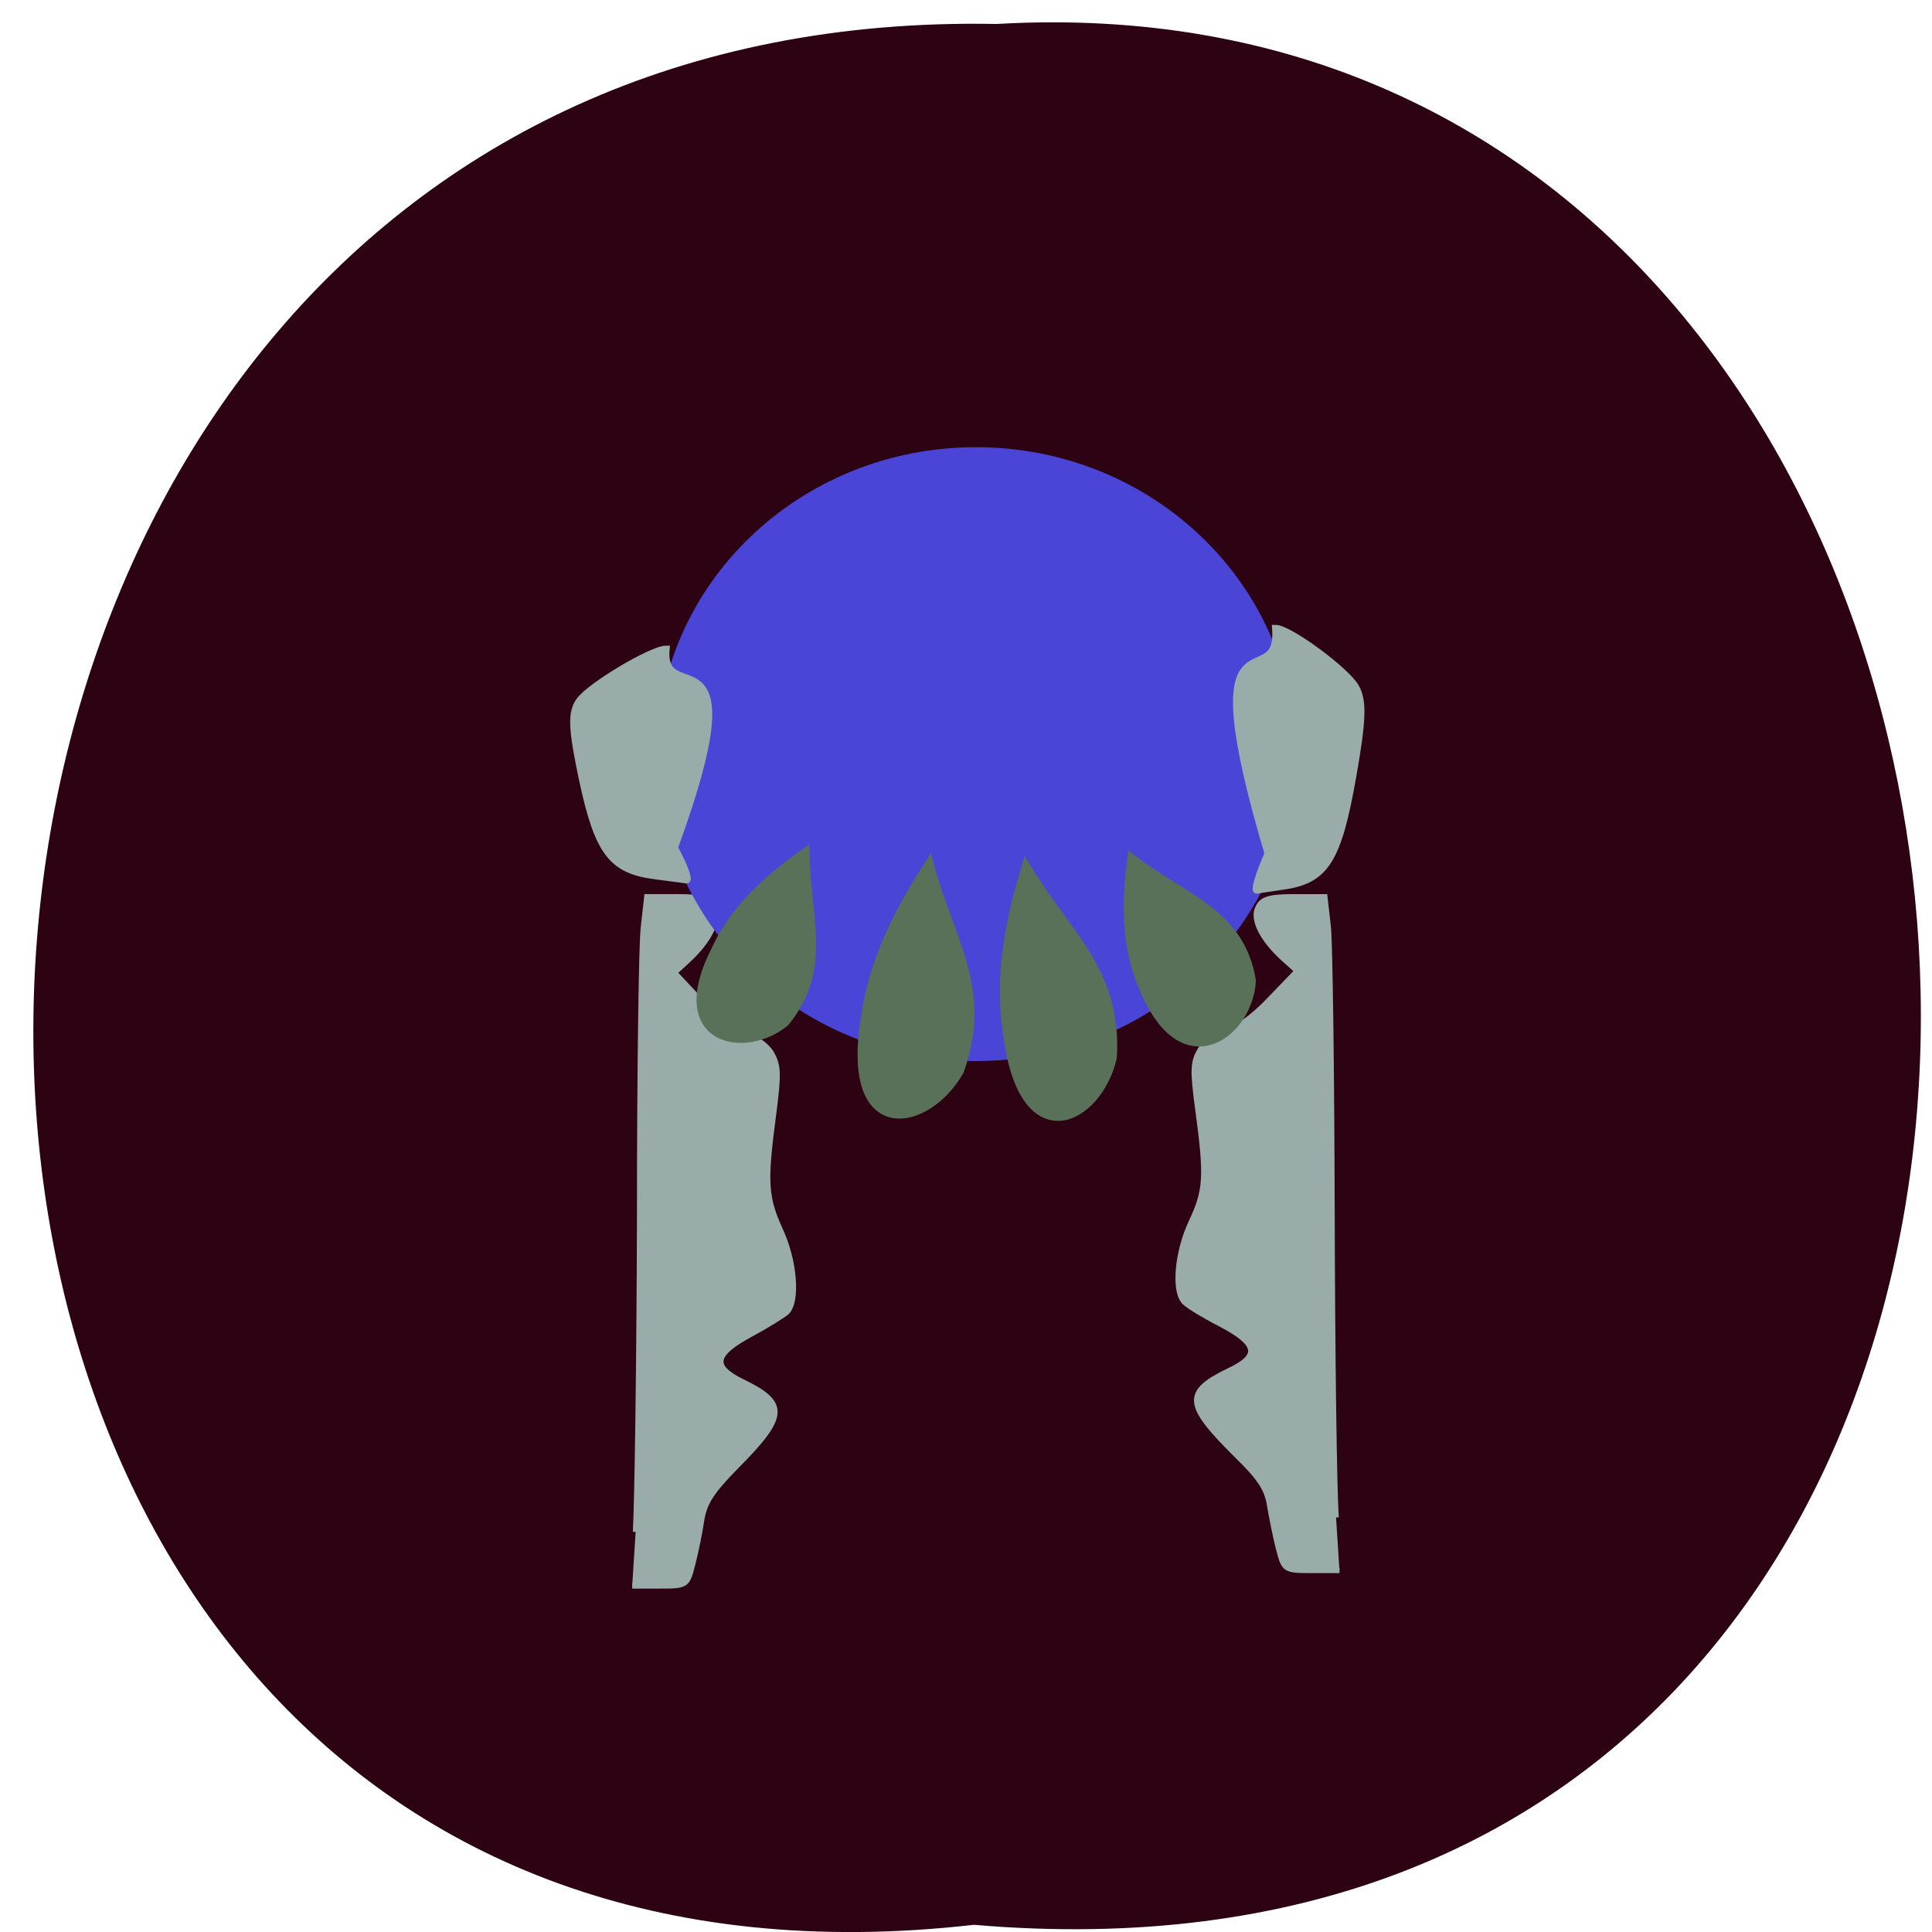 <svg xmlns="http://www.w3.org/2000/svg" viewBox="0 0 22 22"><path d="m 11.09 21.918 c -14.422 1.648 -14.223 -21.926 0.258 -21.645 c 13.465 -0.777 14.68 22.93 -0.258 21.645" fill="#2d0213"/><g fill="#99aca9" stroke="#99aca9" transform="matrix(0.088 0 0 0.086 7.079 24.731)"><path d="m 1.808 -84.73 c 0.222 -3.955 0.488 -22.636 0.533 -41.545 c 0 -18.955 0.222 -36.23 0.488 -38.455 l 0.444 -4.091 h 3.952 c 3.153 0 4.13 0.318 4.662 1.409 c 0.755 1.636 -0.533 4.364 -3.33 7 l -1.732 1.636 l 3.552 3.864 c 2.087 2.318 4.44 4.091 5.684 4.409 c 1.199 0.273 2.664 1.318 3.286 2.364 c 0.932 1.682 0.977 2.682 0.266 8.273 c -1.154 8.909 -1.021 10.818 0.888 15.14 c 1.865 4.091 2.265 9.409 0.888 10.864 c -0.488 0.455 -2.575 1.773 -4.618 2.909 c -4.884 2.682 -5.195 4.318 -1.199 6.318 c 5.861 2.909 5.728 4.545 -0.888 11.364 c -3.02 3.136 -3.996 4.682 -4.352 6.955 c -0.222 1.591 -0.755 4.227 -1.154 5.818 c -0.71 2.864 -0.755 2.909 -4.263 2.909 h -3.552" stroke-width="0.727"/><path d="m 92.44 -86.64 c -0.266 -3.864 -0.488 -22.14 -0.533 -40.591 c -0.044 -18.5 -0.266 -35.409 -0.488 -37.591 l -0.444 -4 h -3.996 c -3.153 0 -4.13 0.318 -4.618 1.409 c -0.799 1.545 0.533 4.227 3.33 6.818 l 1.732 1.591 l -3.552 3.773 c -2.087 2.273 -4.44 4 -5.728 4.273 c -1.154 0.273 -2.62 1.318 -3.241 2.364 c -0.977 1.636 -1.021 2.636 -0.311 8.05 c 1.154 8.773 1.066 10.591 -0.888 14.818 c -1.821 4 -2.265 9.182 -0.844 10.591 c 0.488 0.5 2.531 1.773 4.618 2.864 c 4.884 2.636 5.195 4.227 1.154 6.182 c -5.817 2.864 -5.684 4.455 0.888 11.136 c 3.064 3.045 4.04 4.545 4.352 6.773 c 0.266 1.591 0.755 4.136 1.154 5.682 c 0.71 2.818 0.755 2.864 4.307 2.864 h 3.552" stroke-width="0.719"/></g><path d="m 167.39 74.55 c 0 22.14 -18.25 40.14 -40.807 40.14 c -22.557 0 -40.807 -18 -40.807 -40.14 c 0 -22.18 18.25 -40.14 40.807 -40.14 c 22.557 0 40.807 17.955 40.807 40.14" transform="matrix(0.088 0 0 0.086 -0.026 2.176)" fill="#4a45d6" stroke="#4a45d6"/><g transform="matrix(0.088 0 0 0.086 7.079 24.731)"><path d="m 4.339 -171.59 c -5.595 -0.727 -7.371 -3.091 -9.369 -12.545 c -1.421 -6.818 -1.554 -9.05 -0.444 -10.636 c 1.332 -1.955 9.369 -6.864 11.234 -6.864 c -0.755 8.273 11.989 -4.182 1.066 26.318 c 1.288 2.364 1.954 4.318 1.554 4.273 c -0.4 -0.045 -2.22 -0.318 -4.04 -0.545" fill="#99aca9" stroke="#99aca9" stroke-width="0.894"/><g fill="#597159" stroke="#597159"><path d="m 31.825 -152.82 c -2.664 16.636 7.637 14.182 11.634 6.909 c 3.641 -10.5 -1.11 -16.818 -3.774 -26.545 c -3.996 6.409 -6.927 12.727 -7.859 19.636" stroke-width="1.724"/><path d="m 12.376 -161.82 c -6.04 12 3.508 13.727 8.614 9.5 c 5.506 -6.909 2.753 -13.5 2.575 -22 c -4.884 3.545 -8.881 7.455 -11.19 12.5" stroke-width="1.501"/><path d="m 67.792 -156.69 c 4.973 12.318 13.143 5.727 13.499 -1 c -1.377 -8.773 -8.437 -10.636 -15.14 -15.818 c -0.755 6.182 -0.577 11.818 1.643 16.818" stroke-width="1.552"/><path d="m 50.16 -151.09 c 1.954 16.727 11.19 11.591 13.05 3.545 c 0.666 -11.136 -5.595 -15.864 -10.79 -24.545 c -2.131 7.227 -3.241 14.14 -2.265 21" stroke-width="1.724"/></g><path d="m 85.952 -170.28 c 5.151 -0.864 6.749 -3.545 8.614 -14.273 c 1.332 -7.727 1.421 -10.227 0.4 -12.05 c -1.243 -2.227 -8.614 -7.773 -10.346 -7.773 c 0.71 9.364 -11.01 -4.727 -0.977 29.818 c -1.154 2.727 -1.821 4.909 -1.421 4.864 c 0.355 -0.091 2.043 -0.318 3.73 -0.591" fill="#99aca9" stroke="#99aca9" stroke-width="0.913"/></g></svg>